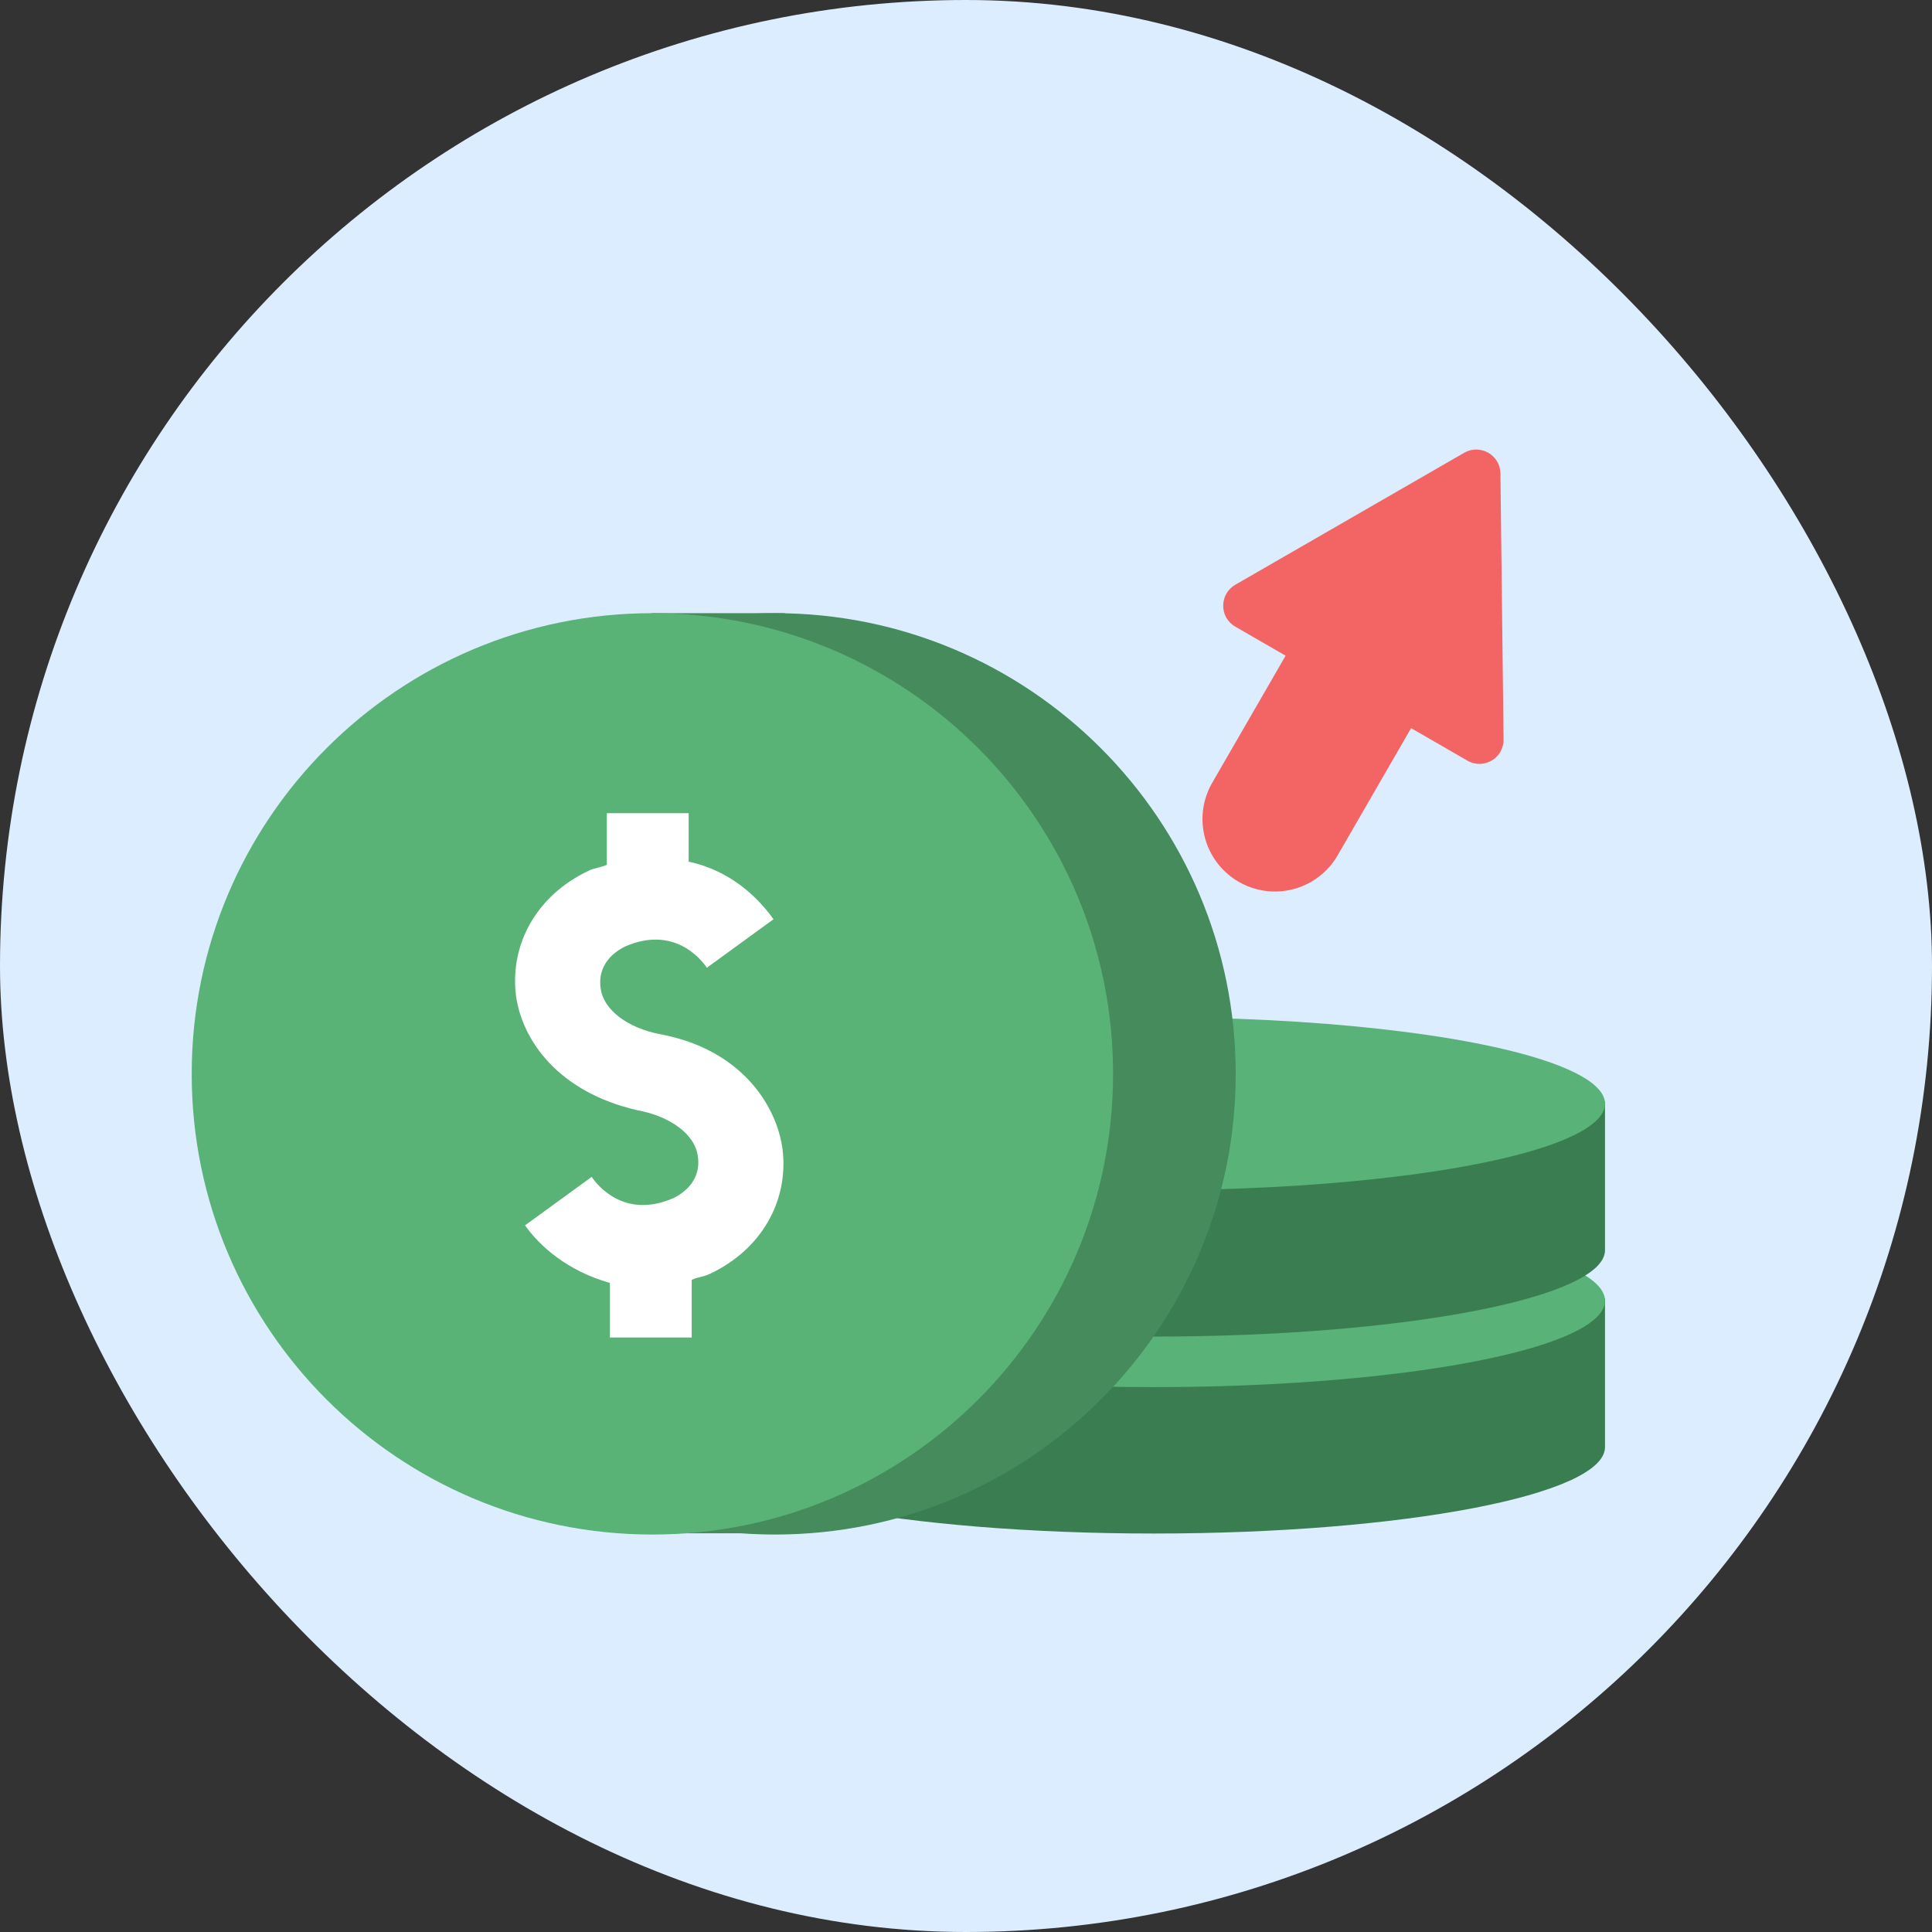 <svg width="40" height="40" viewBox="0 0 40 40" fill="none" xmlns="http://www.w3.org/2000/svg">
<rect x="0" y="0" width="40" height="40" fill="#333333" stroke="none"/>
<rect width="40" height="40" rx="20" fill="#DCEDFF"/>
<path fill-rule="evenodd" clip-rule="evenodd" d="M33.23 26.883V29.956H33.23C33.23 29.958 33.23 29.959 33.23 29.961C33.23 30.949 29.049 31.75 23.892 31.75C18.735 31.75 14.555 30.949 14.555 29.961C14.555 29.959 14.555 29.958 14.555 29.956H14.555V26.883H33.23Z" fill="#3A7D50"/>
<ellipse cx="23.892" cy="26.93" rx="9.338" ry="1.789" fill="#59B278"/>
<path fill-rule="evenodd" clip-rule="evenodd" d="M33.23 22.805V25.878H33.23C33.23 25.88 33.23 25.881 33.23 25.883C33.23 26.871 29.049 27.672 23.892 27.672C18.735 27.672 14.555 26.871 14.555 25.883C14.555 25.881 14.555 25.88 14.555 25.878H14.555V22.805H33.23Z" fill="#3A7D50"/>
<ellipse cx="23.892" cy="22.851" rx="9.338" ry="1.789" fill="#59B278"/>
<path d="M16.046 31.771C21.314 31.771 25.584 27.501 25.584 22.233C25.584 16.966 21.314 12.695 16.046 12.695C10.778 12.695 6.508 16.966 6.508 22.233C6.508 27.501 10.778 31.771 16.046 31.771Z" fill="#458B5C"/>
<rect x="13.492" y="12.695" width="2.757" height="19.05" fill="#458B5C"/>
<path d="M13.507 31.771C18.774 31.771 23.045 27.501 23.045 22.233C23.045 16.966 18.774 12.695 13.507 12.695C8.239 12.695 3.969 16.966 3.969 22.233C3.969 27.501 8.239 31.771 13.507 31.771Z" fill="#59B377"/>
<path d="M13.693 21.417C13.003 21.291 12.501 20.915 12.438 20.475C12.376 20.099 12.564 19.785 12.94 19.597C13.944 19.158 14.509 19.848 14.635 20.036L15.325 19.534L16.015 19.032C15.701 18.593 15.137 18.028 14.258 17.84V16.836H12.564V17.903C12.438 17.965 12.313 17.965 12.187 18.028C11.121 18.53 10.556 19.534 10.681 20.601C10.807 21.542 11.56 22.609 13.191 22.985C13.882 23.111 14.384 23.487 14.446 23.927C14.509 24.303 14.321 24.617 13.944 24.805C12.94 25.244 12.376 24.554 12.25 24.366L11.56 24.868L10.87 25.37C11.183 25.809 11.748 26.311 12.627 26.562V27.692H14.321V26.499C14.446 26.437 14.572 26.437 14.697 26.374C15.764 25.872 16.329 24.868 16.203 23.801C16.078 22.86 15.325 21.73 13.693 21.417Z" fill="white"/>
<path d="M30.38 15.748L25.575 12.974C25.241 12.781 25.242 12.3 25.575 12.107L30.315 9.374C30.646 9.184 31.06 9.42 31.065 9.802L31.13 15.309C31.135 15.697 30.716 15.942 30.38 15.748Z" fill="#F36565"/>
<path d="M29.164 12.164L26.396 16.958" stroke="#F36565" stroke-width="3" stroke-linecap="round" stroke-linejoin="round"/>
</svg>
